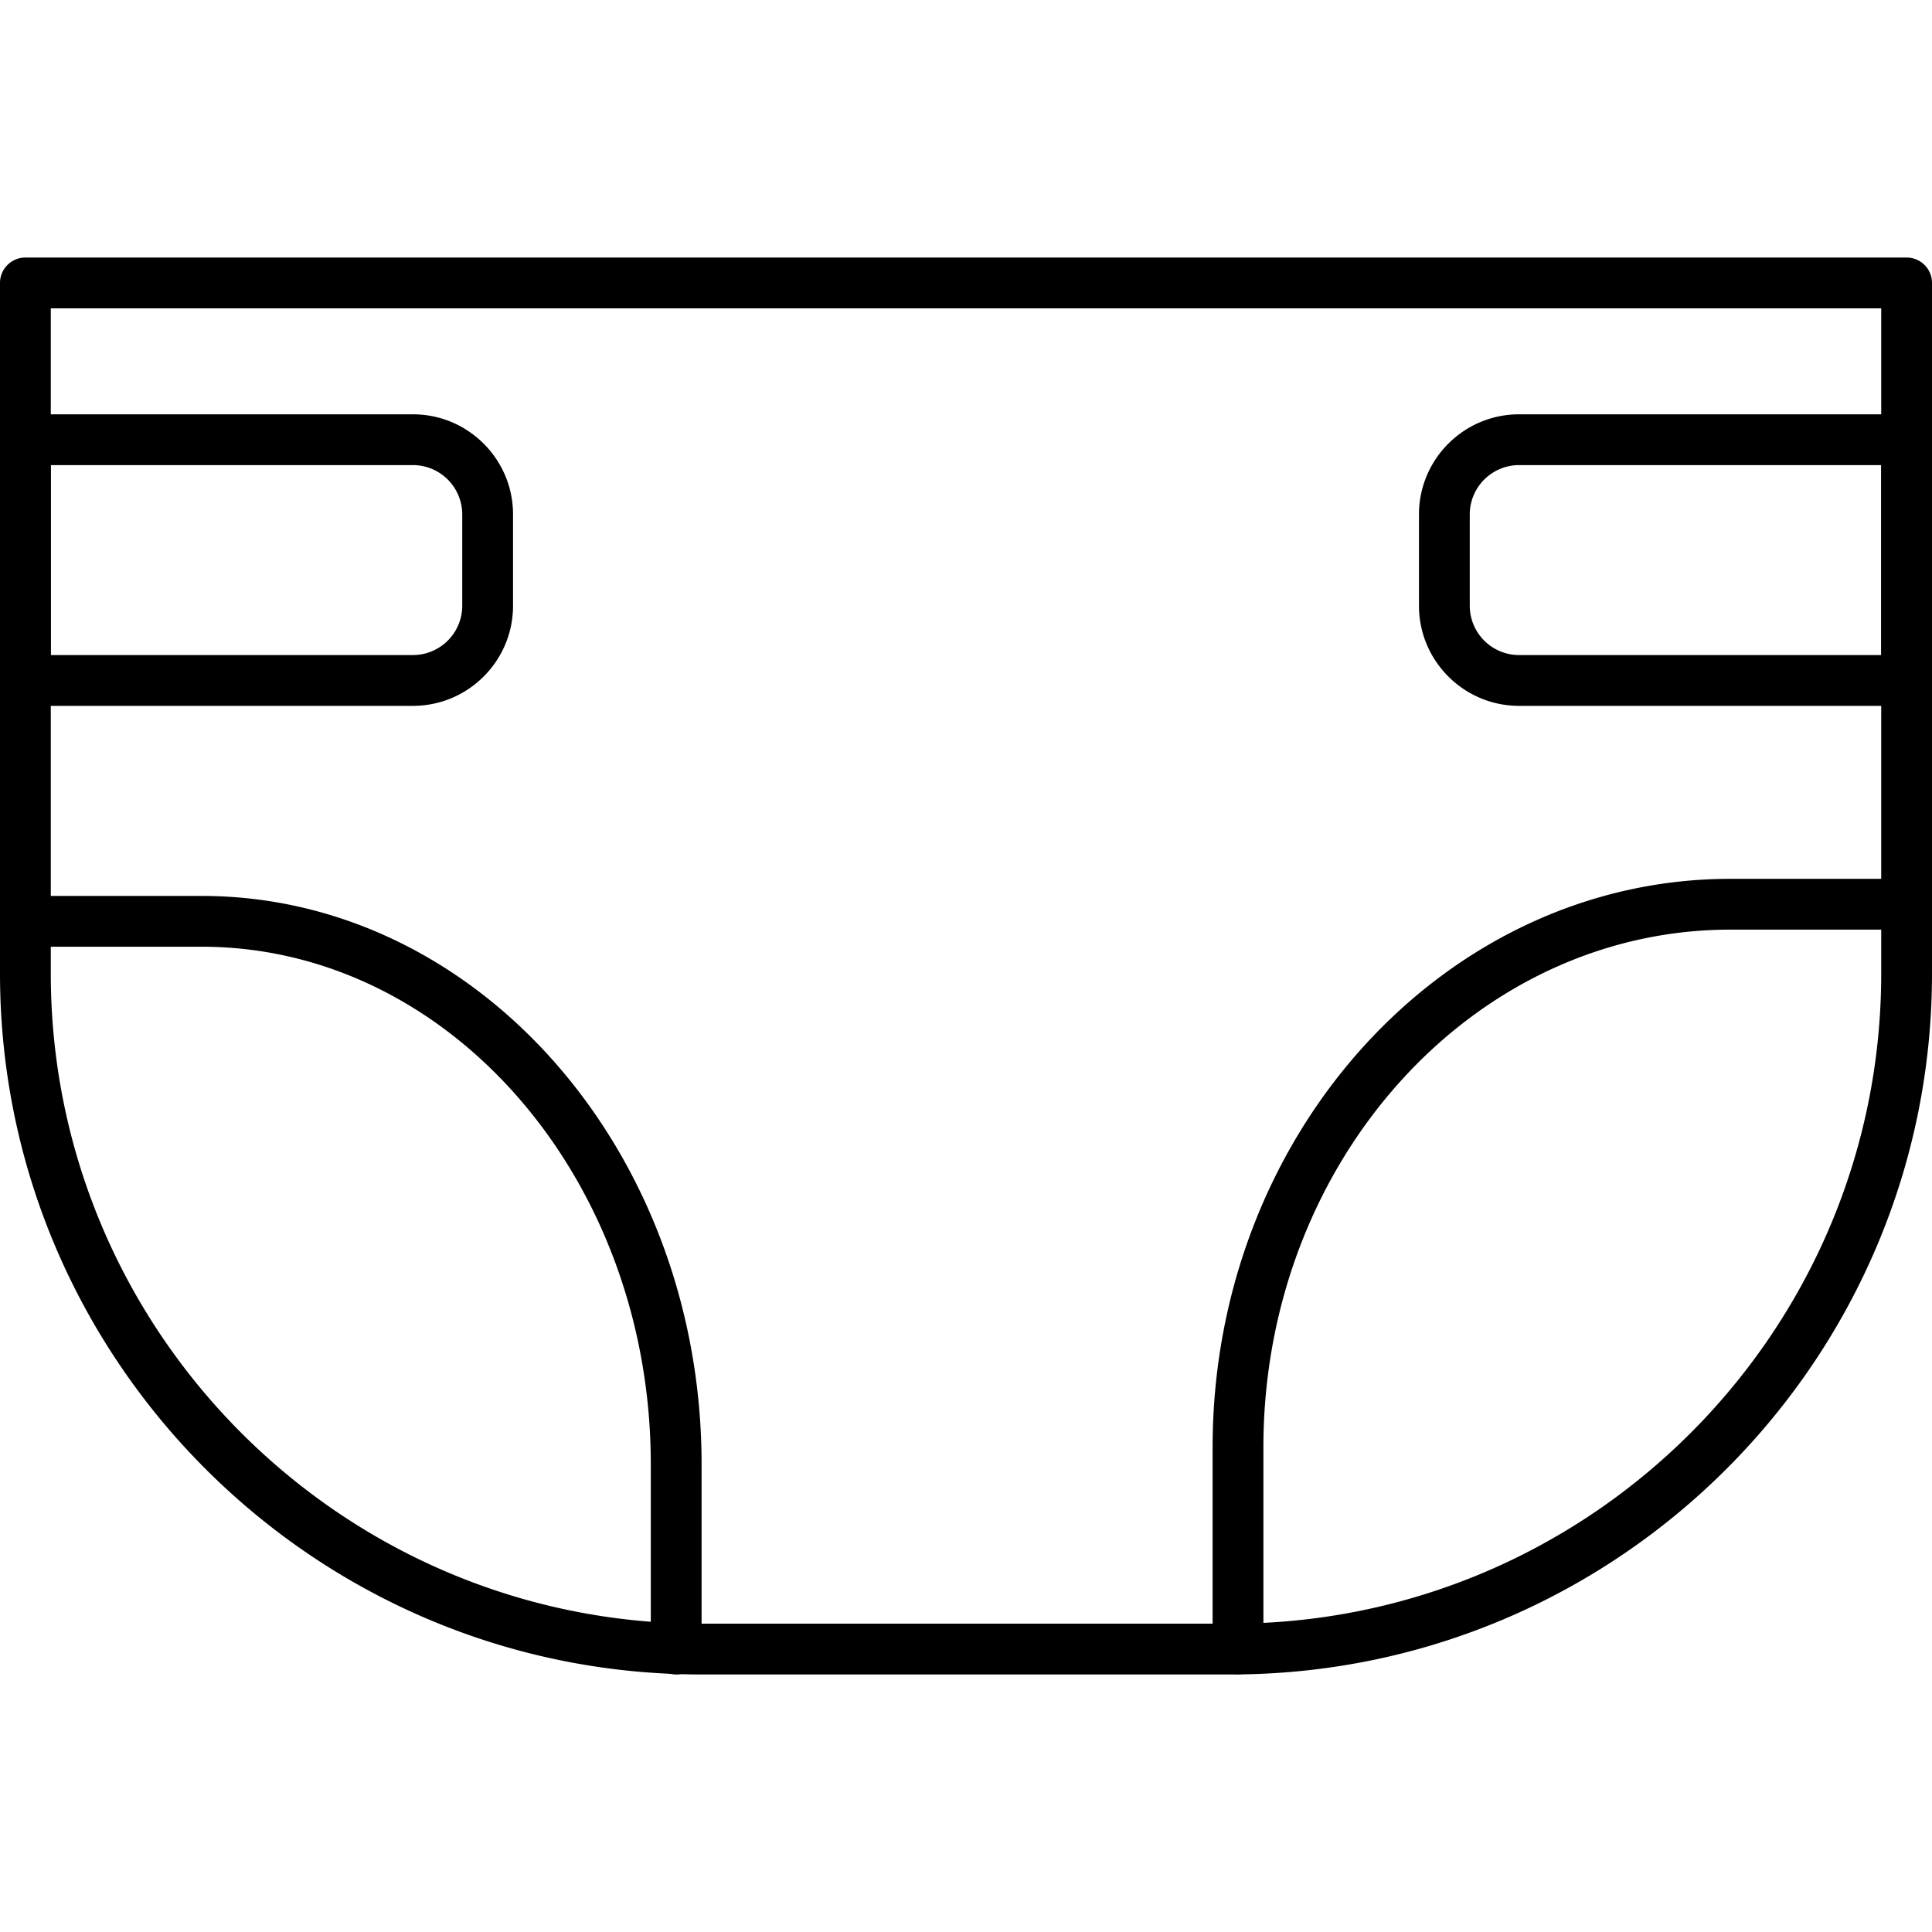 <svg xmlns="http://www.w3.org/2000/svg" xml:space="preserve" width="800" height="800" viewBox="0 0 190.196 190.196"><path d="M121.196 164.842H69c-38.047 0-69-30.953-69-69V27.854a2.5 2.5 0 0 1 2.5-2.5h185.196a2.5 2.5 0 0 1 2.5 2.5v67.988c0 38.047-30.953 69-69 69M5 30.354v65.488c0 35.29 28.71 64 64 64h52.196c35.29 0 64-28.71 64-64V30.354z"/><path d="M66.567 164.842a2.5 2.5 0 0 1-2.5-2.5v-18.183c0-28.099-19.837-50.959-44.221-50.959H2.5a2.5 2.5 0 1 1 0-5h17.347c27.141 0 49.221 25.103 49.221 55.959v18.183a2.501 2.501 0 0 1-2.501 2.5M121.876 164.824a2.5 2.5 0 0 1-2.5-2.5v-19.848c0-30.856 22.869-55.959 50.979-55.959h16.49a2.5 2.5 0 1 1 0 5h-16.49c-25.354 0-45.979 22.86-45.979 50.959v19.848a2.5 2.5 0 0 1-2.5 2.5M187.696 69.488h-38.151c-5.434 0-9.854-4.421-9.854-9.855v-8.992c0-5.434 4.421-9.854 9.854-9.854h38.151a2.5 2.5 0 0 1 2.5 2.5v23.701a2.5 2.5 0 0 1-2.5 2.5m-38.151-23.701a4.86 4.86 0 0 0-4.854 4.854v8.992a4.86 4.86 0 0 0 4.854 4.855h35.651V45.787zM40.652 69.488H2.5a2.5 2.5 0 0 1-2.5-2.5V43.287a2.5 2.5 0 0 1 2.5-2.5h38.152c5.434 0 9.854 4.421 9.854 9.854v8.992c.001 5.434-4.42 9.855-9.854 9.855M5 64.488h35.652a4.86 4.86 0 0 0 4.854-4.855v-8.992a4.86 4.86 0 0 0-4.854-4.854H5z"/></svg>